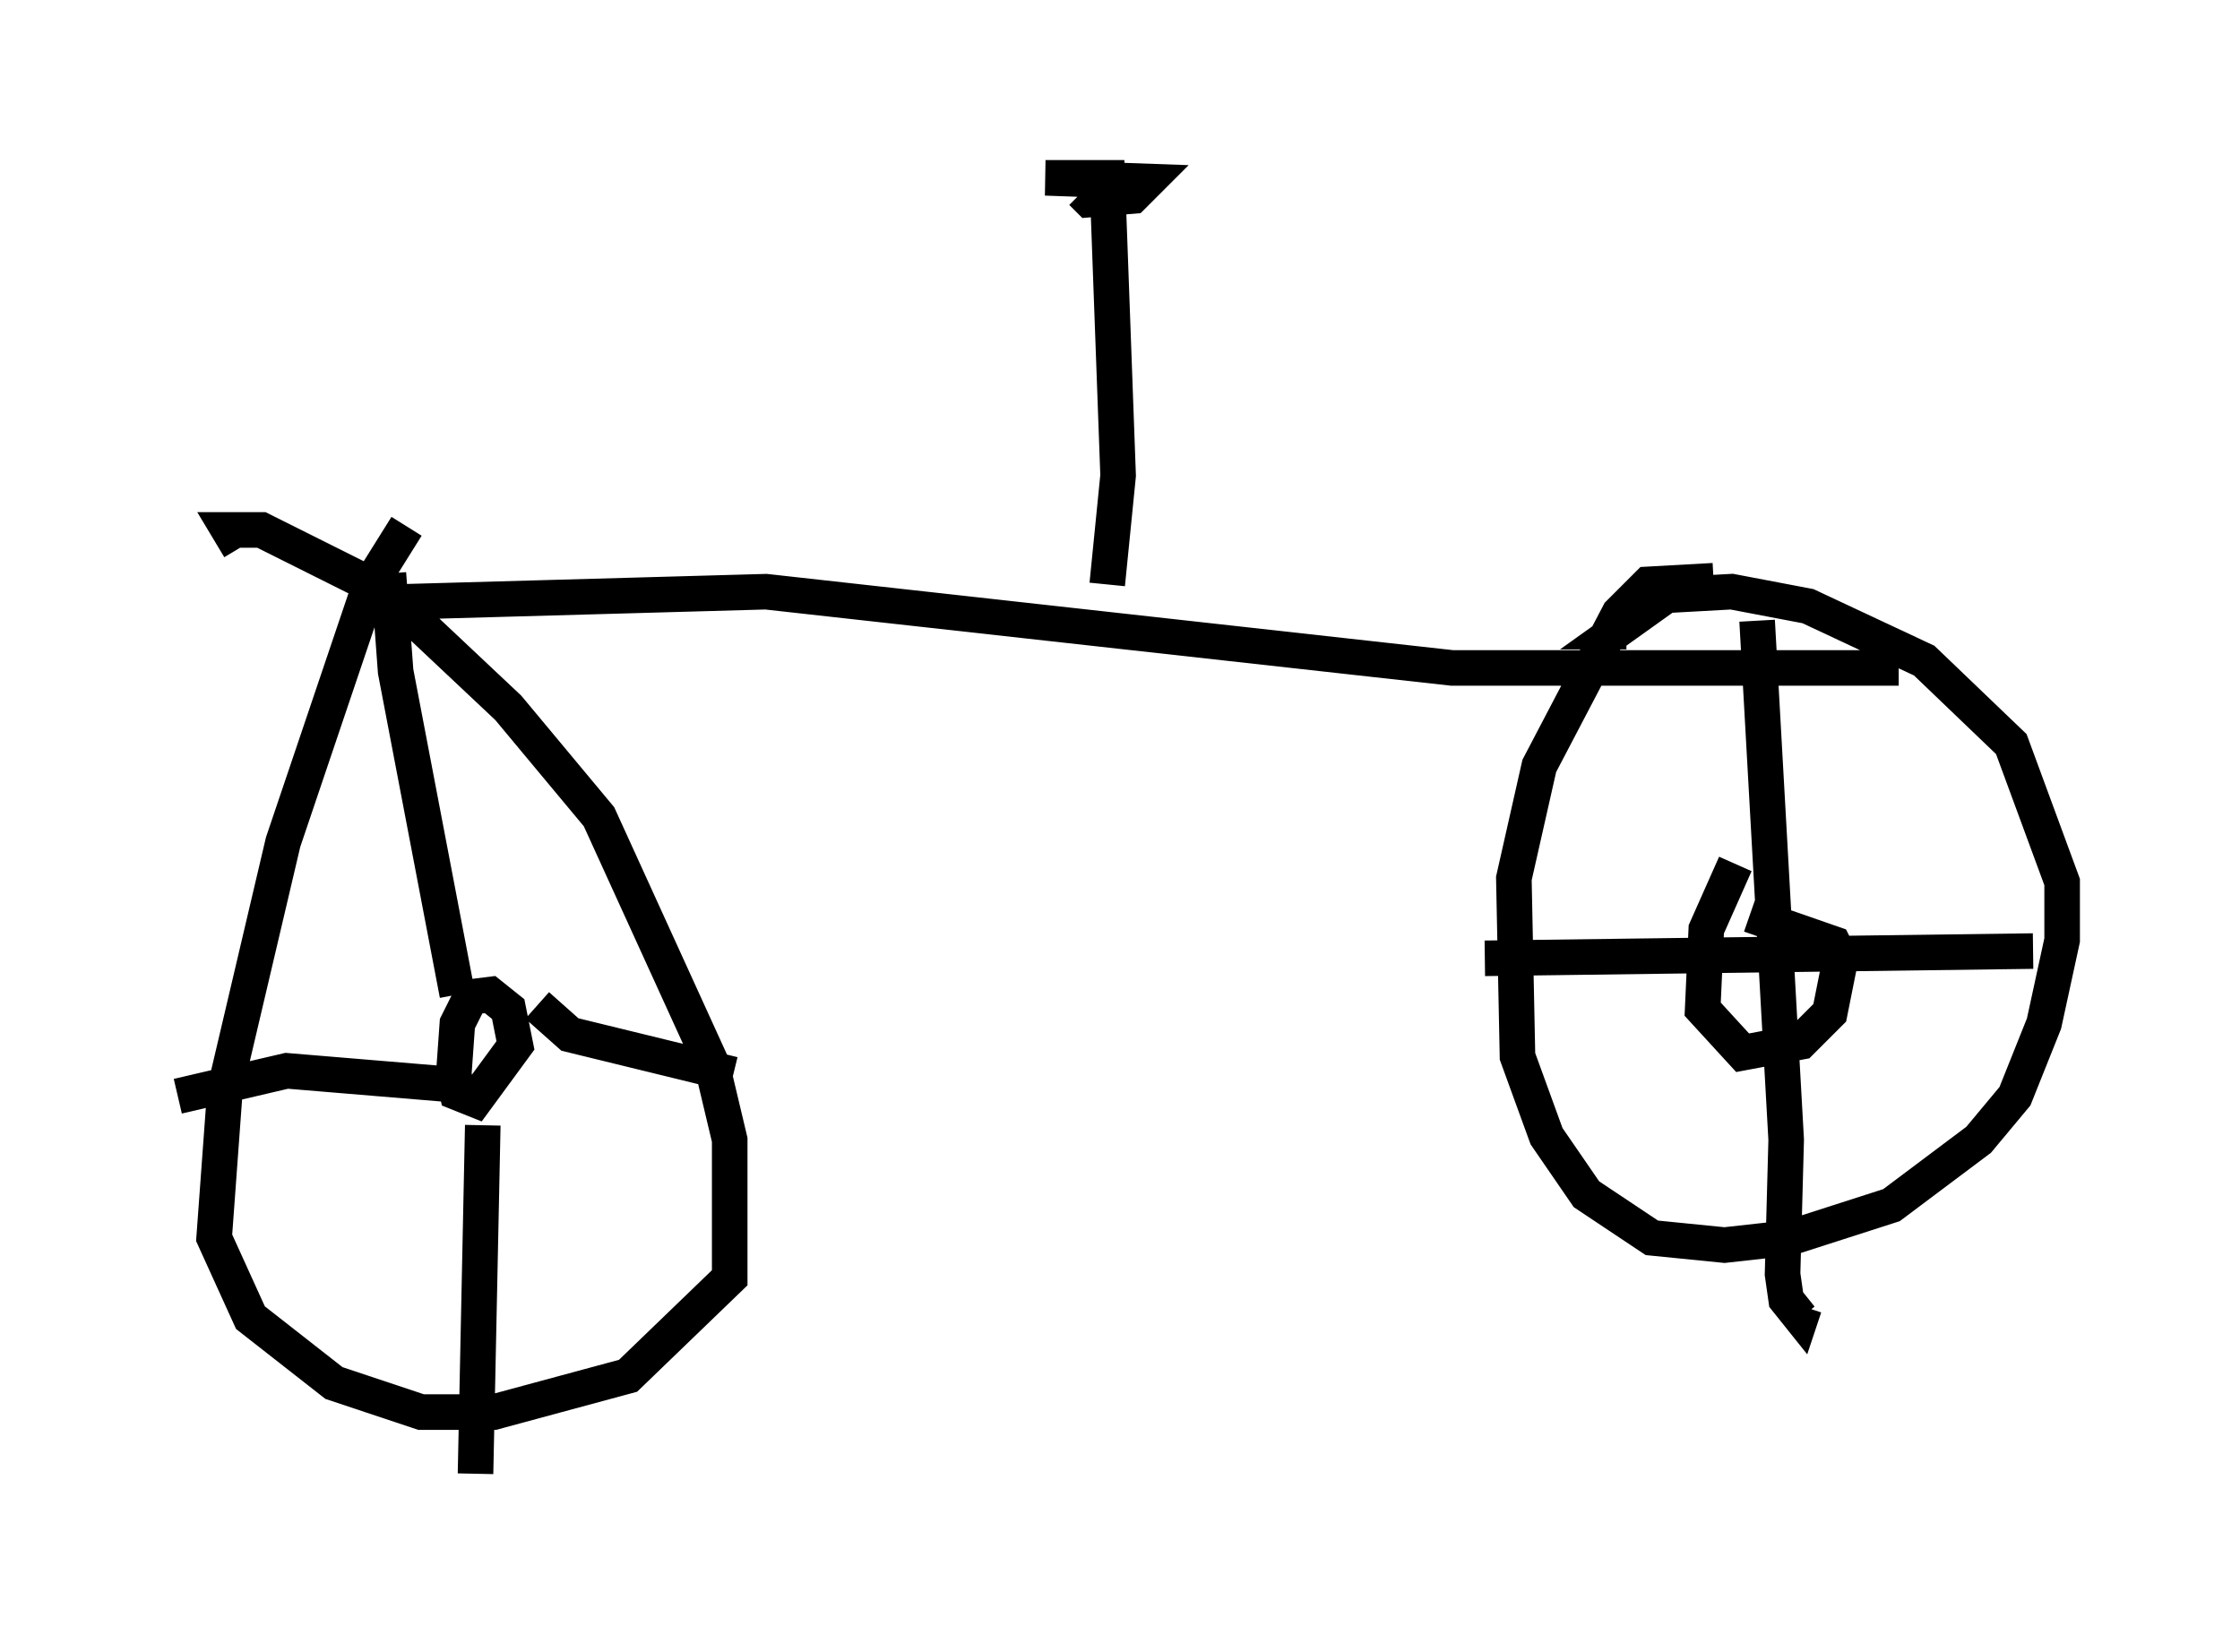 <?xml version="1.0" encoding="utf-8" ?>
<svg baseProfile="full" height="46.444" version="1.1" width="62.982" xmlns="http://www.w3.org/2000/svg" xmlns:ev="http://www.w3.org/2001/xml-events" xmlns:xlink="http://www.w3.org/1999/xlink"><defs /><rect fill="white" height="46.444" width="62.982" x="0" y="0" /><path d="M12.248, 14.392 m-0.817, 0.408 l-1.021, 1.633 -2.45, 7.248 l-1.633, 6.942 -0.306, 4.185 l1.021, 2.246 2.348, 1.838 l2.45, 0.817 2.042, 0.0 l3.777, -1.021 2.858, -2.756 l0.0, -3.879 -0.51, -2.144 l-3.165, -6.942 -2.552, -3.063 l-3.471, -3.267 -3.471, -1.735 l-0.919, 0.0 0.306, 0.51 m6.533, 12.556 l-0.408, 0.817 -0.102, 1.429 l0.102, 0.51 0.51, 0.204 l1.123, -1.531 -0.204, -1.021 l-0.51, -0.408 -0.817, 0.102 m-2.042, -11.944 l0.204, 2.756 1.735, 9.086 m2.246, 0.306 l0.919, 0.817 4.594, 1.123 m-7.044, 1.429 l-0.204, 9.8 m-0.408, -10.923 l-4.9, -0.408 -3.063, 0.715 m43.182, -14.496 l-1.838, 0.102 -0.817, 0.817 l-2.246, 4.288 -0.715, 3.165 l0.102, 5.002 0.817, 2.246 l1.123, 1.633 1.838, 1.225 l2.042, 0.204 1.838, -0.204 l2.858, -0.919 2.45, -1.838 l1.021, -1.225 0.817, -2.042 l0.51, -2.348 0.0, -1.633 l-1.429, -3.879 -2.45, -2.348 l-3.267, -1.531 -2.144, -0.408 l-1.838, 0.102 -1.429, 1.021 l0.306, 0.0 m3.675, -0.306 l0.817, 14.598 -0.102, 3.777 l0.102, 0.715 0.408, 0.51 l0.102, -0.306 m-8.983, -9.8 l15.415, -0.204 m-8.371, -2.45 l-0.817, 1.838 -0.102, 2.246 l1.123, 1.225 1.633, -0.306 l0.817, -0.817 0.306, -1.531 l-0.204, -0.408 -2.348, -0.817 m-38.996, -9.188 l0.408, 0.408 10.923, -0.306 l19.294, 2.144 12.556, 0.0 m-22.254, -2.348 l0.306, -3.063 -0.306, -8.371 l-1.735, 0.0 2.858, 0.102 l-0.408, 0.408 -1.225, 0.102 l-0.204, -0.204 " fill="none" stroke="black" stroke-width="1" /></svg>